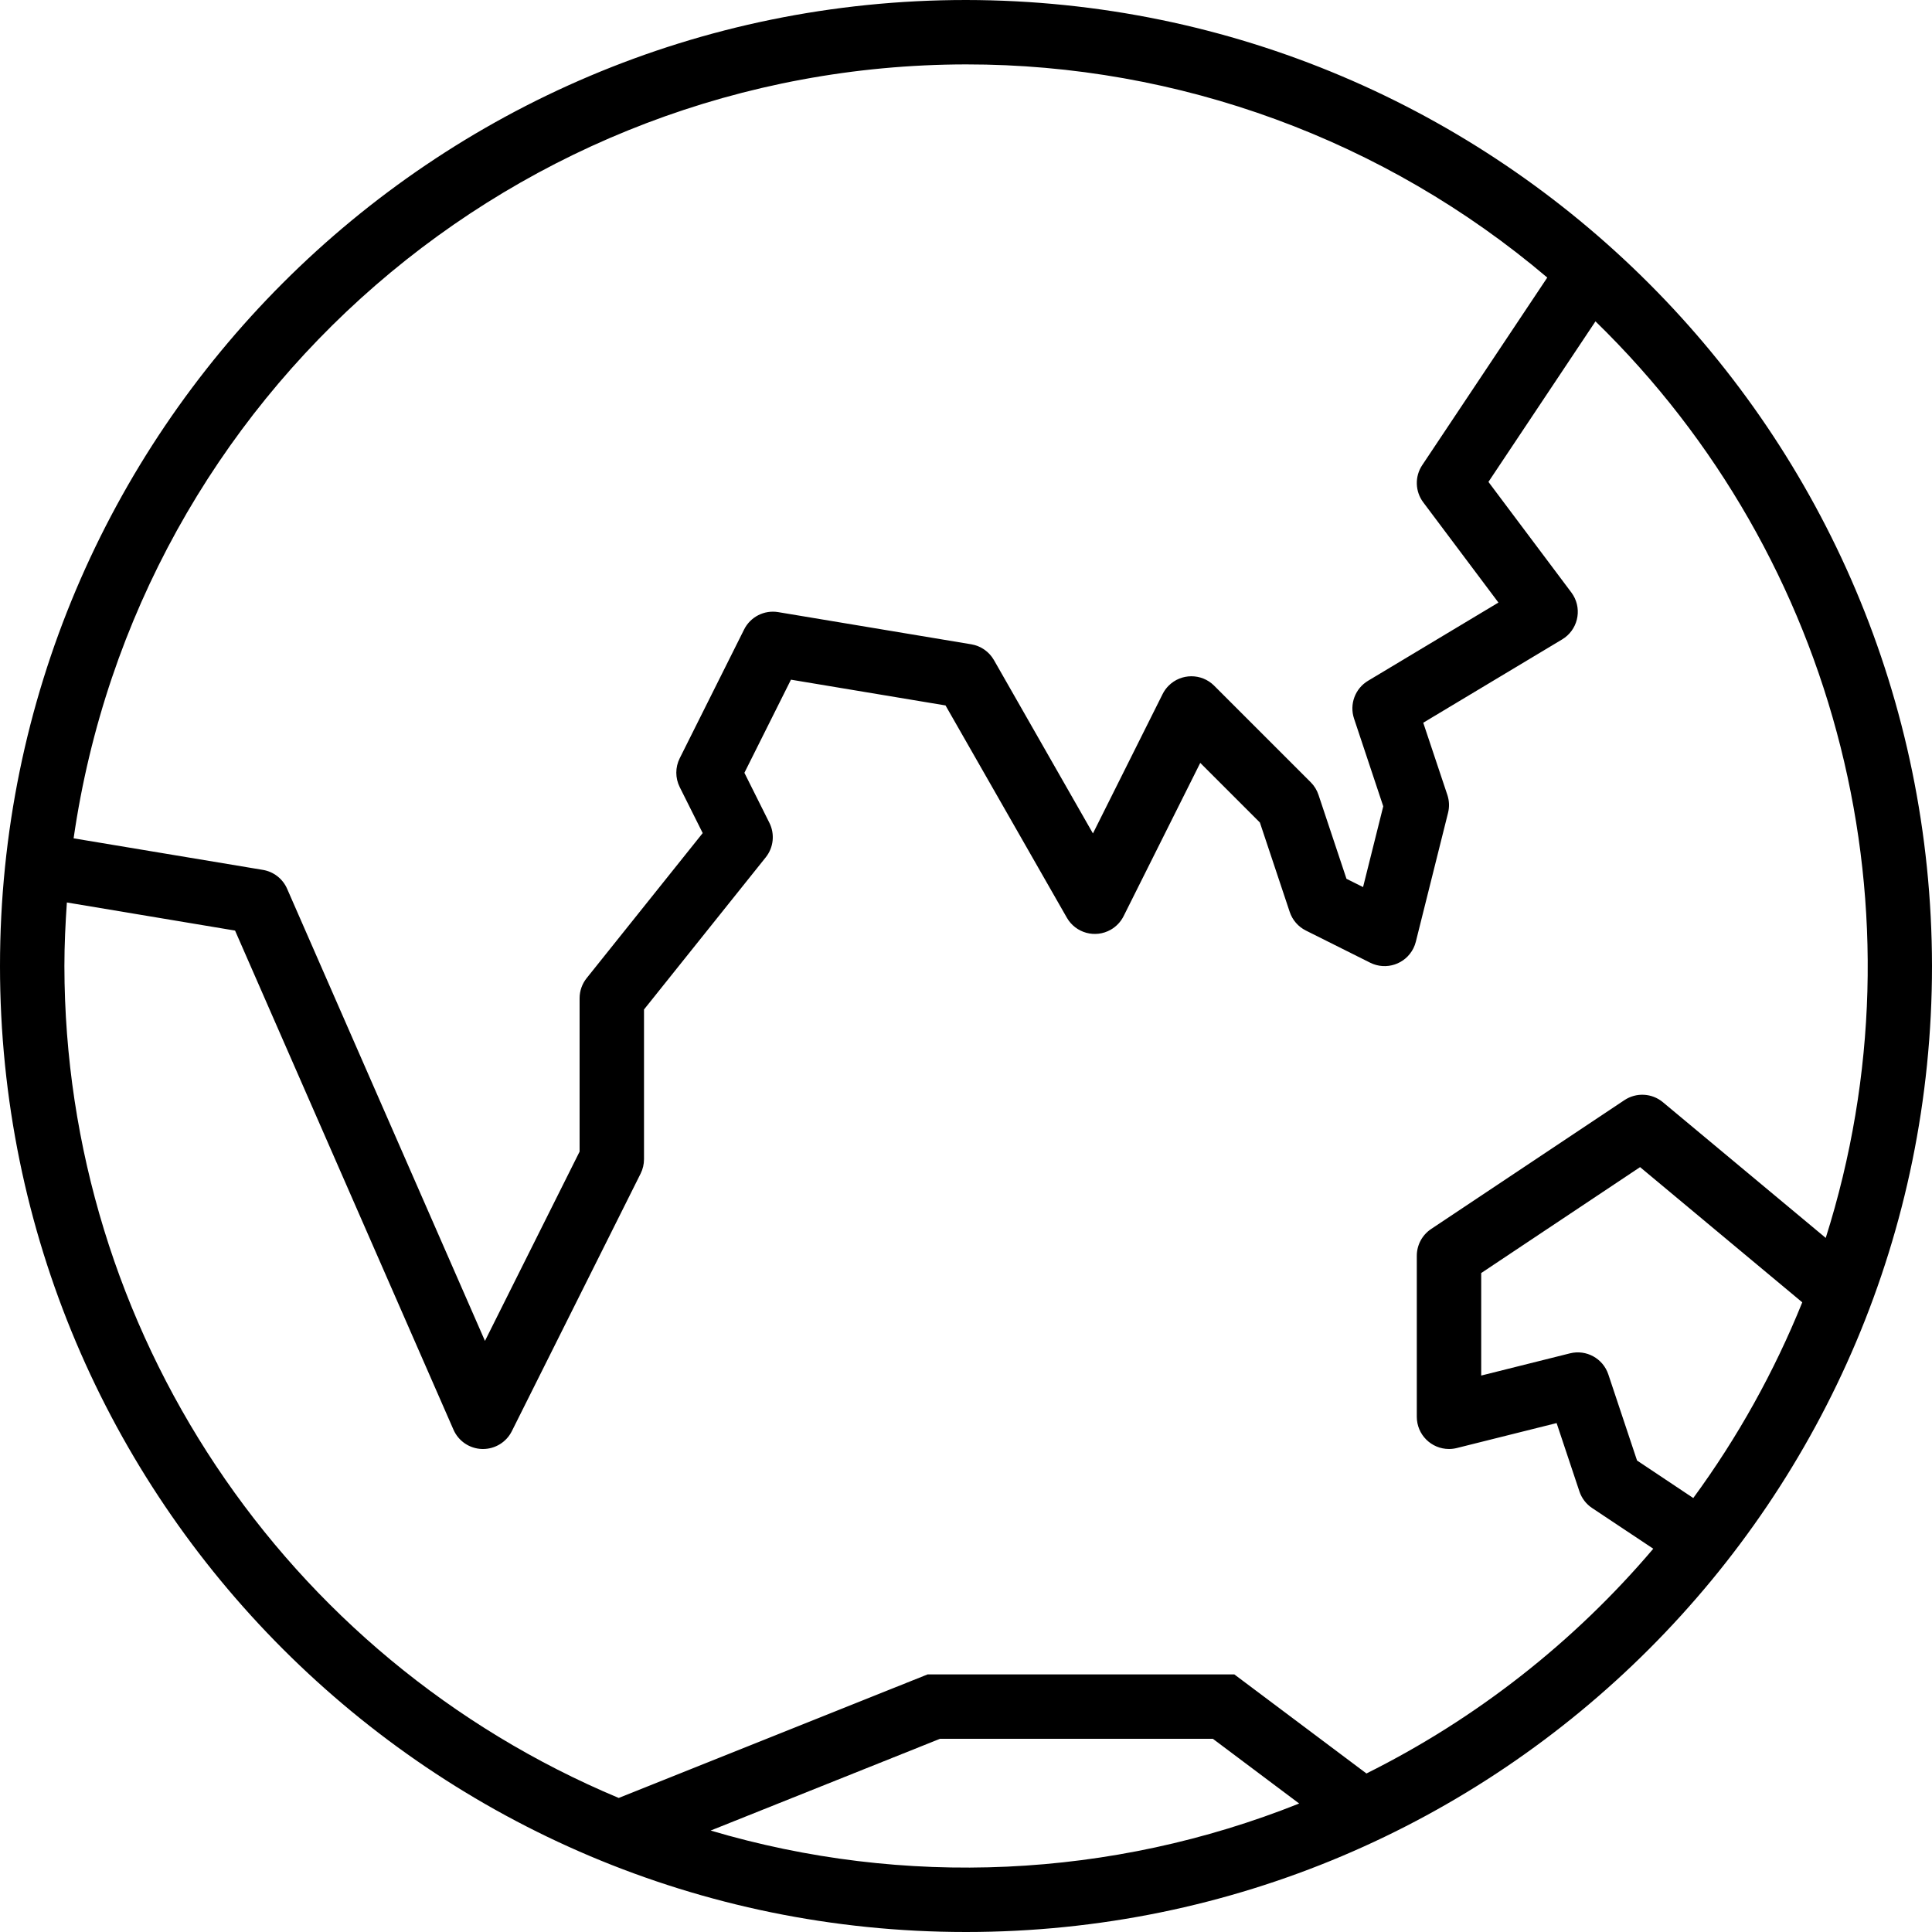 <?xml version="1.0" encoding="iso-8859-1"?>
<!-- Generator: Adobe Illustrator 19.0.0, SVG Export Plug-In . SVG Version: 6.00 Build 0)  -->
<svg version="1.1" id="Capa_1" xmlns="http://www.w3.org/2000/svg" xmlns:xlink="http://www.w3.org/1999/xlink" x="0px" y="0px"
	 viewBox="0 0 480 480" style="enable-background:new 0 0 480 480;" xml:space="preserve">
<g>
	<g>
		<path d="M240,0C107.452,0,0,107.452,0,240s107.452,240,240,240s240-107.452,240-240C479.85,107.514,372.486,0.15,240,0z M240,16
			c52.897-0.037,104.084,18.734,144.416,52.96l-31.072,46.608c-1.879,2.821-1.776,6.52,0.256,9.232l18.68,24.904l-32.4,19.44
			c-3.216,1.93-4.659,5.835-3.472,9.392l7.256,21.792l-5.016,20.064l-4.12-2.056l-6.952-20.856
			c-0.391-1.178-1.051-2.249-1.928-3.128l-24-24c-3.129-3.12-8.194-3.112-11.314,0.017c-0.602,0.604-1.104,1.301-1.486,2.063
			l-17.312,34.632L246.944,164c-1.186-2.079-3.241-3.517-5.6-3.92l-48-8c-3.464-0.578-6.901,1.171-8.472,4.312l-16,32
			c-1.128,2.253-1.128,4.907,0,7.16l5.712,11.424l-28.8,36c-1.152,1.421-1.781,3.195-1.784,5.024v38.112l-23.512,47.032
			L71.328,220.8c-1.086-2.476-3.349-4.237-6.016-4.68l-47.024-7.84C34.195,98.026,128.604,16.15,240,16z M176.552,454.792h0.008
			L233.536,432h67.8l21.44,16.08C276.175,466.691,224.662,469.055,176.552,454.792z M420.688,372.184l-13.968-9.32l-7.136-21.4
			c-1.321-3.961-5.468-6.24-9.52-5.232L368,341.752V316.28l39.472-26.312l40.296,33.592
			C440.799,340.831,431.702,357.166,420.688,372.184z M413.16,273.856c-2.729-2.289-6.643-2.497-9.6-0.512l-48,32
			c-2.225,1.484-3.56,3.982-3.56,6.656v40c0.001,4.418,3.584,7.999,8.002,7.998c0.652,0,1.301-0.08,1.934-0.238l24.8-6.2
			l5.664,16.976c0.562,1.688,1.671,3.141,3.152,4.128l15.2,10.112c-19.732,23.243-43.976,42.24-71.264,55.84h0L306.664,416h-76.2
			l-76.744,30.696C70.38,411.816,16.096,330.345,16,240c0-5.312,0.256-10.568,0.616-15.784L58.4,231.2l54.264,124
			c1.242,2.849,4.021,4.72,7.128,4.8H120c3.032,0.001,5.805-1.712,7.16-4.424l32-64c0.554-1.111,0.841-2.335,0.84-3.576v-37.192
			L190.248,213c1.948-2.438,2.301-5.786,0.904-8.576L184.944,192l11.568-23.136l38.4,6.4L265.056,228
			c2.191,3.837,7.077,5.171,10.914,2.98c1.373-0.784,2.483-1.958,3.19-3.372l19.04-38.072l14.816,14.816l7.408,22.208
			c0.669,2.01,2.107,3.673,4,4.624l16,8c3.953,1.974,8.757,0.371,10.732-3.582c0.26-0.521,0.463-1.069,0.604-1.634l8-32
			c0.375-1.476,0.316-3.028-0.168-4.472L353.6,179.56l34.504-20.696c3.792-2.268,5.028-7.18,2.761-10.972
			c-0.143-0.239-0.298-0.47-0.465-0.692l-20.6-27.472l26.592-39.888c60.592,58.984,82.729,147.102,57.208,227.72L413.16,273.856z"/>
	</g>
</g>
<g>
</g>
<g>
</g>
<g>
</g>
<g>
</g>
<g>
</g>
<g>
</g>
<g>
</g>
<g>
</g>
<g>
</g>
<g>
</g>
<g>
</g>
<g>
</g>
<g>
</g>
<g>
</g>
<g>
</g>
</svg>
